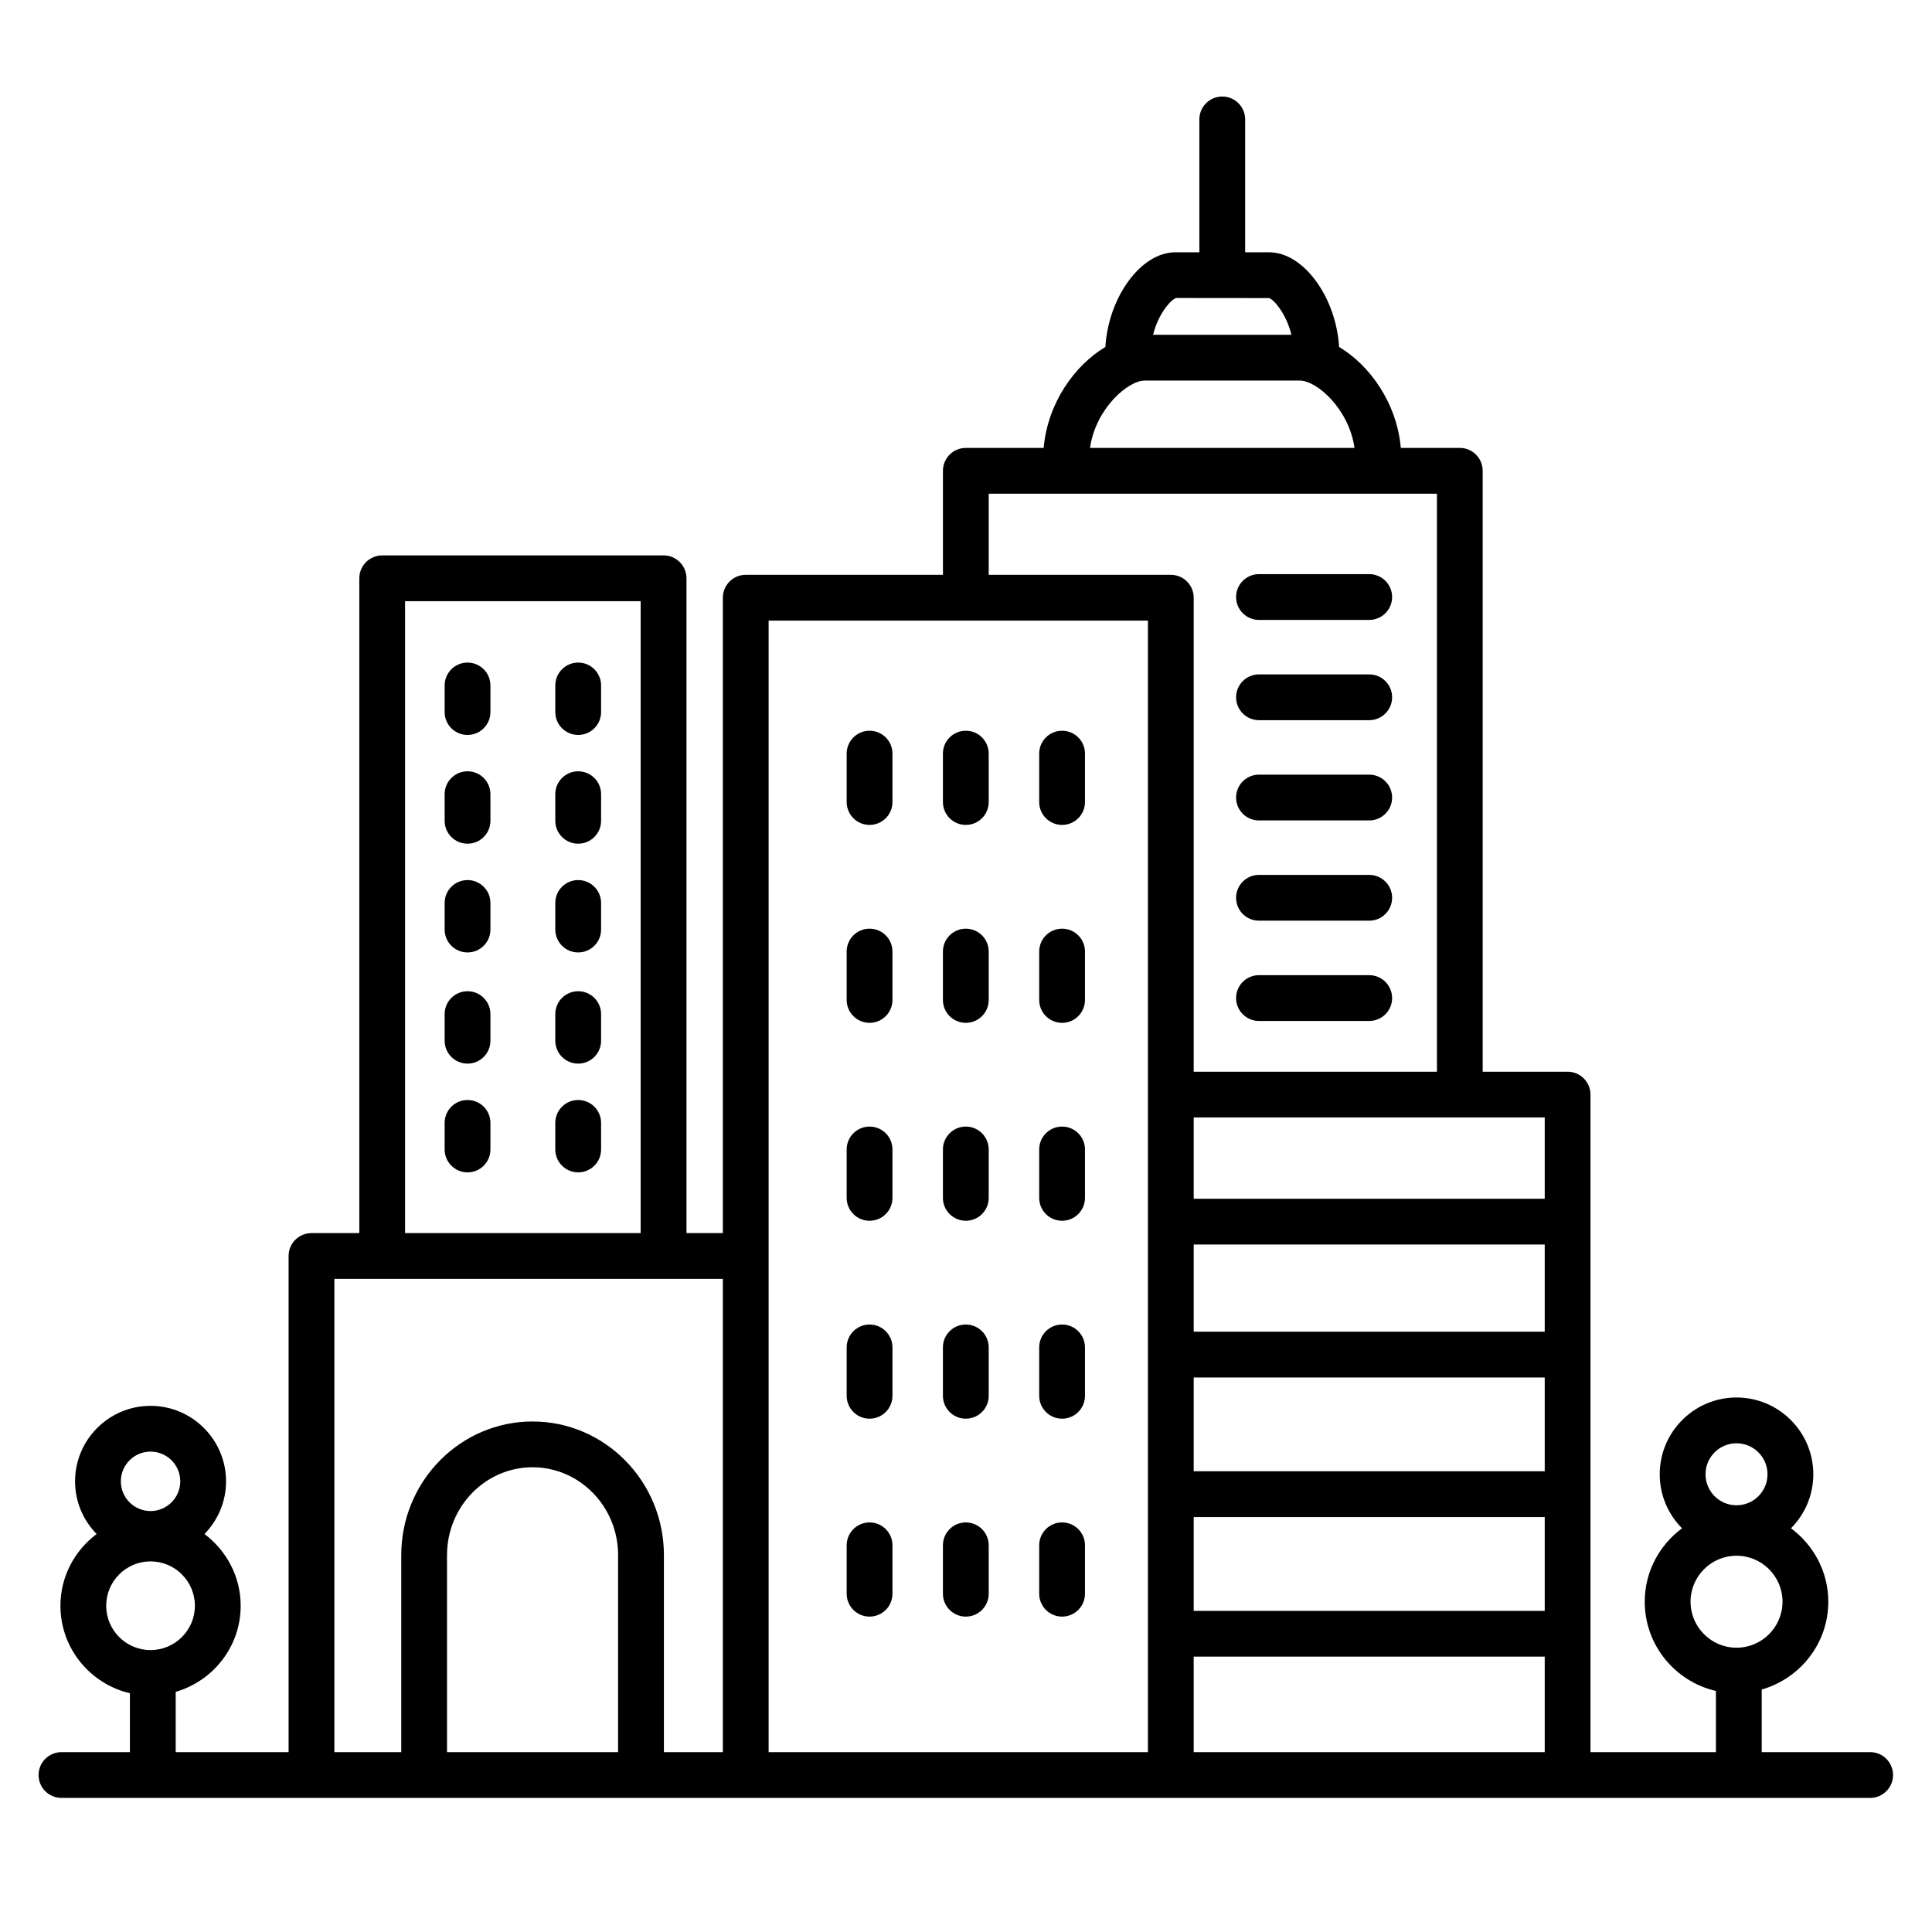 <?xml version="1.0" encoding="UTF-8" standalone="no"?>
<!DOCTYPE svg PUBLIC "-//W3C//DTD SVG 1.1//EN" "http://www.w3.org/Graphics/SVG/1.1/DTD/svg11.dtd">
<svg width="100%" height="100%" viewBox="0 0 100 100" version="1.1" xmlns="http://www.w3.org/2000/svg" xmlns:xlink="http://www.w3.org/1999/xlink" xml:space="preserve" xmlns:serif="http://www.serif.com/" style="fill-rule:evenodd;clip-rule:evenodd;stroke-linejoin:round;stroke-miterlimit:2;">
    <g transform="matrix(0.939,0,0,0.939,2.739,2.559)">
        <g transform="matrix(1.262,0,0,1.262,-13.232,-16.029)">
            <path d="M33.428,39.482C33.98,39.482 34.428,39.929 34.428,40.482L34.428,41.643C34.428,42.196 33.98,42.643 33.428,42.643C32.876,42.643 32.428,42.196 32.428,41.643L32.428,40.482C32.428,39.929 32.876,39.482 33.428,39.482Z" style="fill-rule:nonzero;"/>
        </g>
        <g transform="matrix(1.262,0,0,1.262,-13.232,-16.029)">
            <path d="M28.595,39.482C29.147,39.482 29.595,39.929 29.595,40.482L29.595,41.643C29.595,42.196 29.147,42.643 28.595,42.643C28.043,42.643 27.595,42.196 27.595,41.643L27.595,40.482C27.595,39.929 28.043,39.482 28.595,39.482Z" style="fill-rule:nonzero;"/>
        </g>
        <g transform="matrix(1.262,0,0,1.262,-13.232,-16.029)">
            <path d="M33.428,44.231C33.98,44.231 34.428,44.678 34.428,45.231L34.428,46.393C34.428,46.946 33.98,47.393 33.428,47.393C32.876,47.393 32.428,46.946 32.428,46.393L32.428,45.231C32.428,44.678 32.876,44.231 33.428,44.231Z" style="fill-rule:nonzero;"/>
        </g>
        <g transform="matrix(1.262,0,0,1.262,-13.232,-16.029)">
            <path d="M28.595,44.231C29.147,44.231 29.595,44.678 29.595,45.231L29.595,46.393C29.595,46.946 29.147,47.393 28.595,47.393C28.043,47.393 27.595,46.946 27.595,46.393L27.595,45.231C27.595,44.678 28.043,44.231 28.595,44.231Z" style="fill-rule:nonzero;"/>
        </g>
        <g transform="matrix(1.262,0,0,1.262,-13.232,-16.029)">
            <path d="M33.428,48.982C33.98,48.982 34.428,49.429 34.428,49.982L34.428,51.143C34.428,51.696 33.98,52.143 33.428,52.143C32.876,52.143 32.428,51.696 32.428,51.143L32.428,49.982C32.428,49.429 32.876,48.982 33.428,48.982Z" style="fill-rule:nonzero;"/>
        </g>
        <g transform="matrix(1.262,0,0,1.262,-13.232,-16.029)">
            <path d="M28.595,48.982C29.147,48.982 29.595,49.429 29.595,49.982L29.595,51.143C29.595,51.696 29.147,52.143 28.595,52.143C28.043,52.143 27.595,51.696 27.595,51.143L27.595,49.982C27.595,49.429 28.043,48.982 28.595,48.982Z" style="fill-rule:nonzero;"/>
        </g>
        <g transform="matrix(1.262,0,0,1.262,-13.232,-16.029)">
            <path d="M33.428,53.837C33.98,53.837 34.428,54.284 34.428,54.837L34.428,55.999C34.428,56.552 33.98,56.999 33.428,56.999C32.876,56.999 32.428,56.552 32.428,55.999L32.428,54.837C32.428,54.284 32.876,53.837 33.428,53.837Z" style="fill-rule:nonzero;"/>
        </g>
        <g transform="matrix(1.262,0,0,1.262,-13.232,-16.029)">
            <path d="M28.595,53.837C29.147,53.837 29.595,54.284 29.595,54.837L29.595,55.999C29.595,56.552 29.147,56.999 28.595,56.999C28.043,56.999 27.595,56.552 27.595,55.999L27.595,54.837C27.595,54.284 28.043,53.837 28.595,53.837Z" style="fill-rule:nonzero;"/>
        </g>
        <g transform="matrix(1.262,0,0,1.262,-13.232,-16.029)">
            <path d="M33.428,58.588C33.98,58.588 34.428,59.035 34.428,59.588L34.428,60.749C34.428,61.302 33.98,61.749 33.428,61.749C32.876,61.749 32.428,61.302 32.428,60.749L32.428,59.588C32.428,59.035 32.876,58.588 33.428,58.588Z" style="fill-rule:nonzero;"/>
        </g>
        <g transform="matrix(1.262,0,0,1.262,-13.232,-16.029)">
            <path d="M28.595,58.588C29.147,58.588 29.595,59.035 29.595,59.588L29.595,60.749C29.595,61.302 29.147,61.749 28.595,61.749C28.043,61.749 27.595,61.302 27.595,60.749L27.595,59.588C27.595,59.035 28.043,58.588 28.595,58.588Z" style="fill-rule:nonzero;"/>
        </g>
        <g transform="matrix(1.262,0,0,1.262,-13.232,-16.029)">
            <path d="M54.564,46.573C54.012,46.573 53.564,46.126 53.564,45.573L53.564,43.459C53.564,42.906 54.012,42.459 54.564,42.459C55.116,42.459 55.564,42.906 55.564,43.459L55.564,45.573C55.564,46.126 55.116,46.573 54.564,46.573Z" style="fill-rule:nonzero;"/>
        </g>
        <g transform="matrix(1.262,0,0,1.262,-13.232,-16.029)">
            <path d="M50.359,46.573C49.807,46.573 49.359,46.126 49.359,45.573L49.359,43.459C49.359,42.906 49.807,42.459 50.359,42.459C50.911,42.459 51.359,42.906 51.359,43.459L51.359,45.573C51.359,46.126 50.911,46.573 50.359,46.573Z" style="fill-rule:nonzero;"/>
        </g>
        <g transform="matrix(1.262,0,0,1.262,-13.232,-16.029)">
            <path d="M46.155,46.573C45.603,46.573 45.155,46.126 45.155,45.573L45.155,43.459C45.155,42.906 45.603,42.459 46.155,42.459C46.707,42.459 47.155,42.906 47.155,43.459L47.155,45.573C47.155,46.126 46.707,46.573 46.155,46.573Z" style="fill-rule:nonzero;"/>
        </g>
        <g transform="matrix(1.262,0,0,1.262,-13.232,-16.029)">
            <path d="M54.564,55.218C54.012,55.218 53.564,54.771 53.564,54.218L53.564,52.105C53.564,51.552 54.012,51.105 54.564,51.105C55.116,51.105 55.564,51.552 55.564,52.105L55.564,54.218C55.564,54.771 55.116,55.218 54.564,55.218Z" style="fill-rule:nonzero;"/>
        </g>
        <g transform="matrix(1.262,0,0,1.262,-13.232,-16.029)">
            <path d="M50.359,55.218C49.807,55.218 49.359,54.771 49.359,54.218L49.359,52.105C49.359,51.552 49.807,51.105 50.359,51.105C50.911,51.105 51.359,51.552 51.359,52.105L51.359,54.218C51.359,54.771 50.911,55.218 50.359,55.218Z" style="fill-rule:nonzero;"/>
        </g>
        <g transform="matrix(1.262,0,0,1.262,-13.232,-16.029)">
            <path d="M46.155,55.218C45.603,55.218 45.155,54.771 45.155,54.218L45.155,52.105C45.155,51.552 45.603,51.105 46.155,51.105C46.707,51.105 47.155,51.552 47.155,52.105L47.155,54.218C47.155,54.771 46.707,55.218 46.155,55.218Z" style="fill-rule:nonzero;"/>
        </g>
        <g transform="matrix(1.262,0,0,1.262,-13.232,-16.029)">
            <path d="M54.564,63.863C54.012,63.863 53.564,63.416 53.564,62.863L53.564,60.749C53.564,60.196 54.012,59.749 54.564,59.749C55.116,59.749 55.564,60.196 55.564,60.749L55.564,62.863C55.564,63.416 55.116,63.863 54.564,63.863Z" style="fill-rule:nonzero;"/>
        </g>
        <g transform="matrix(1.262,0,0,1.262,-13.232,-16.029)">
            <path d="M50.359,63.863C49.807,63.863 49.359,63.416 49.359,62.863L49.359,60.749C49.359,60.196 49.807,59.749 50.359,59.749C50.911,59.749 51.359,60.196 51.359,60.749L51.359,62.863C51.359,63.416 50.911,63.863 50.359,63.863Z" style="fill-rule:nonzero;"/>
        </g>
        <g transform="matrix(1.262,0,0,1.262,-13.232,-16.029)">
            <path d="M46.155,63.863C45.603,63.863 45.155,63.416 45.155,62.863L45.155,60.749C45.155,60.196 45.603,59.749 46.155,59.749C46.707,59.749 47.155,60.196 47.155,60.749L47.155,62.863C47.155,63.416 46.707,63.863 46.155,63.863Z" style="fill-rule:nonzero;"/>
        </g>
        <g transform="matrix(1.262,0,0,1.262,-13.232,-16.029)">
            <path d="M54.564,72.508C54.012,72.508 53.564,72.061 53.564,71.508L53.564,69.395C53.564,68.842 54.012,68.395 54.564,68.395C55.116,68.395 55.564,68.842 55.564,69.395L55.564,71.508C55.564,72.061 55.116,72.508 54.564,72.508Z" style="fill-rule:nonzero;"/>
        </g>
        <g transform="matrix(1.262,0,0,1.262,-13.232,-16.029)">
            <path d="M50.359,72.508C49.807,72.508 49.359,72.061 49.359,71.508L49.359,69.395C49.359,68.842 49.807,68.395 50.359,68.395C50.911,68.395 51.359,68.842 51.359,69.395L51.359,71.508C51.359,72.061 50.911,72.508 50.359,72.508Z" style="fill-rule:nonzero;"/>
        </g>
        <g transform="matrix(1.262,0,0,1.262,-13.232,-16.029)">
            <path d="M46.155,72.508C45.603,72.508 45.155,72.061 45.155,71.508L45.155,69.395C45.155,68.842 45.603,68.395 46.155,68.395C46.707,68.395 47.155,68.842 47.155,69.395L47.155,71.508C47.155,72.061 46.707,72.508 46.155,72.508Z" style="fill-rule:nonzero;"/>
        </g>
        <g transform="matrix(1.262,0,0,1.262,-13.232,-16.029)">
            <path d="M54.564,81.153C54.012,81.153 53.564,80.706 53.564,80.153L53.564,78.039C53.564,77.486 54.012,77.039 54.564,77.039C55.116,77.039 55.564,77.486 55.564,78.039L55.564,80.153C55.564,80.706 55.116,81.153 54.564,81.153Z" style="fill-rule:nonzero;"/>
        </g>
        <g transform="matrix(1.262,0,0,1.262,-13.232,-16.029)">
            <path d="M50.359,81.153C49.807,81.153 49.359,80.706 49.359,80.153L49.359,78.039C49.359,77.486 49.807,77.039 50.359,77.039C50.911,77.039 51.359,77.486 51.359,78.039L51.359,80.153C51.359,80.706 50.911,81.153 50.359,81.153Z" style="fill-rule:nonzero;"/>
        </g>
        <g transform="matrix(1.262,0,0,1.262,-13.232,-16.029)">
            <path d="M46.155,81.153C45.603,81.153 45.155,80.706 45.155,80.153L45.155,78.039C45.155,77.486 45.603,77.039 46.155,77.039C46.707,77.039 47.155,77.486 47.155,78.039L47.155,80.153C47.155,80.706 46.707,81.153 46.155,81.153Z" style="fill-rule:nonzero;"/>
        </g>
        <g transform="matrix(1.262,0,0,1.262,-13.232,-16.029)">
            <path d="M9.859,88.072C9.859,88.625 10.307,89.072 10.859,89.072L89.859,89.072C90.411,89.072 90.859,88.625 90.859,88.072C90.859,87.519 90.411,87.072 89.859,87.072L85.123,87.072L85.123,84.338C86.796,83.856 88.031,82.329 88.031,80.502C88.031,79.186 87.385,78.026 86.402,77.295C87.003,76.689 87.376,75.855 87.376,74.936C87.376,73.086 85.872,71.582 84.022,71.582C82.172,71.582 80.668,73.086 80.668,74.936C80.668,75.856 81.041,76.689 81.642,77.295C80.659,78.026 80.013,79.186 80.013,80.502C80.013,82.403 81.345,83.99 83.122,84.4L83.122,87.072L77.643,87.072L77.643,58.352C77.643,57.799 77.195,57.352 76.643,57.352L72.935,57.352L72.935,31.106C72.935,30.553 72.487,30.106 71.935,30.106L69.359,30.106C69.188,28.149 68.01,26.501 66.663,25.696C66.533,23.531 65.117,21.562 63.608,21.562L62.56,21.562L62.56,15.758C62.56,15.205 62.112,14.758 61.56,14.758C61.008,14.758 60.56,15.205 60.56,15.758L60.56,21.562L59.51,21.562C58,21.562 56.585,23.531 56.455,25.696C55.108,26.501 53.931,28.149 53.76,30.106L50.36,30.106C49.808,30.106 49.36,30.553 49.36,31.106L49.36,35.649L40.747,35.649C40.195,35.649 39.747,36.096 39.747,36.649L39.747,64.402L38.158,64.402L38.158,35.801C38.158,35.248 37.71,34.801 37.158,34.801L24.868,34.801C24.316,34.801 23.868,35.248 23.868,35.801L23.868,64.402L21.779,64.402C21.227,64.402 20.779,64.849 20.779,65.402L20.779,87.073L15.848,87.073L15.848,84.44C17.482,83.961 18.686,82.466 18.686,80.679C18.686,79.395 18.059,78.264 17.105,77.545C17.686,76.95 18.047,76.14 18.047,75.245C18.047,73.427 16.568,71.947 14.749,71.947C12.93,71.947 11.452,73.426 11.452,75.245C11.452,76.14 11.813,76.951 12.394,77.545C11.44,78.264 10.813,79.395 10.813,80.679C10.813,82.538 12.112,84.091 13.848,84.501L13.848,87.072L10.86,87.072C10.307,87.072 9.859,87.52 9.859,88.072ZM85.376,74.936C85.376,75.682 84.769,76.29 84.022,76.29C83.275,76.29 82.668,75.683 82.668,74.936C82.668,74.189 83.275,73.582 84.022,73.582C84.769,73.582 85.376,74.19 85.376,74.936ZM84.023,82.511C82.916,82.511 82.014,81.61 82.014,80.502C82.014,79.394 82.915,78.494 84.023,78.494C85.131,78.494 86.031,79.394 86.031,80.502C86.031,81.61 85.13,82.511 84.023,82.511ZM64.582,25.164L58.538,25.164C58.771,24.228 59.325,23.619 59.55,23.558L63.61,23.562C63.804,23.62 64.351,24.229 64.582,25.164ZM67.336,30.106L55.784,30.106C56.023,28.407 57.429,27.165 58.172,27.165L64.948,27.165C65.691,27.164 67.097,28.407 67.336,30.106ZM60.313,82.901L75.645,82.901L75.645,87.072L60.313,87.072L60.313,82.901ZM60.313,76.805L75.645,76.805L75.645,80.902L60.313,80.902L60.313,76.805ZM60.313,70.709L75.645,70.709L75.645,74.805L60.313,74.805L60.313,70.709ZM60.313,64.901L75.645,64.901L75.645,68.709L60.313,68.709L60.313,64.901ZM60.313,59.352L75.645,59.352L75.645,62.902L60.313,62.902L60.313,59.352ZM59.313,35.649L51.359,35.649L51.359,32.106L70.937,32.106L70.937,57.352L60.313,57.352L60.313,36.649C60.313,36.096 59.865,35.649 59.313,35.649ZM41.746,37.649L58.313,37.649L58.313,87.073L41.746,87.073L41.746,37.649ZM36.156,64.401L25.866,64.401L25.866,36.801L36.156,36.801L36.156,64.401ZM27.699,78.464C27.699,76.35 29.375,74.63 31.435,74.63C33.495,74.63 35.171,76.35 35.171,78.464L35.171,87.072L27.698,87.072L27.698,78.464L27.699,78.464ZM22.778,66.401L39.746,66.401L39.746,87.072L37.172,87.072L37.172,78.464C37.172,75.247 34.599,72.63 31.436,72.63C28.273,72.63 25.7,75.247 25.7,78.464L25.7,87.072L22.778,87.072L22.778,66.401ZM16.047,75.244C16.047,75.96 15.465,76.542 14.749,76.542C14.034,76.542 13.452,75.96 13.452,75.244C13.452,74.528 14.034,73.946 14.749,73.946C15.465,73.946 16.047,74.528 16.047,75.244ZM14.749,82.615C13.681,82.615 12.812,81.746 12.812,80.678C12.812,79.61 13.681,78.741 14.749,78.741C15.817,78.741 16.686,79.61 16.686,80.678C16.686,81.746 15.817,82.615 14.749,82.615Z" style="fill-rule:nonzero;"/>
        </g>
        <g transform="matrix(1.262,0,0,1.262,-13.232,-16.029)">
            <path d="M63.164,35.619L67.979,35.619C68.531,35.619 68.979,36.066 68.979,36.619C68.979,37.172 68.531,37.619 67.979,37.619L63.164,37.619C62.612,37.619 62.164,37.172 62.164,36.619C62.164,36.066 62.612,35.619 63.164,35.619Z" style="fill-rule:nonzero;"/>
        </g>
        <g transform="matrix(1.262,0,0,1.262,-13.232,-16.029)">
            <path d="M63.164,39.998L67.979,39.998C68.531,39.998 68.979,40.445 68.979,40.998C68.979,41.551 68.531,41.998 67.979,41.998L63.164,41.998C62.612,41.998 62.164,41.551 62.164,40.998C62.164,40.445 62.612,39.998 63.164,39.998Z" style="fill-rule:nonzero;"/>
        </g>
        <g transform="matrix(1.262,0,0,1.262,-13.232,-16.029)">
            <path d="M63.164,44.377L67.979,44.377C68.531,44.377 68.979,44.824 68.979,45.377C68.979,45.93 68.531,46.377 67.979,46.377L63.164,46.377C62.612,46.377 62.164,45.93 62.164,45.377C62.164,44.824 62.612,44.377 63.164,44.377Z" style="fill-rule:nonzero;"/>
        </g>
        <g transform="matrix(1.262,0,0,1.262,-13.232,-16.029)">
            <path d="M63.164,48.756L67.979,48.756C68.531,48.756 68.979,49.203 68.979,49.756C68.979,50.309 68.531,50.756 67.979,50.756L63.164,50.756C62.612,50.756 62.164,50.309 62.164,49.756C62.164,49.203 62.612,48.756 63.164,48.756Z" style="fill-rule:nonzero;"/>
        </g>
        <g transform="matrix(1.262,0,0,1.262,-13.232,-16.029)">
            <path d="M63.164,53.136L67.979,53.136C68.531,53.136 68.979,53.583 68.979,54.136C68.979,54.689 68.531,55.136 67.979,55.136L63.164,55.136C62.612,55.136 62.164,54.689 62.164,54.136C62.164,53.583 62.612,53.136 63.164,53.136Z" style="fill-rule:nonzero;"/>
        </g>
    </g>
</svg>
